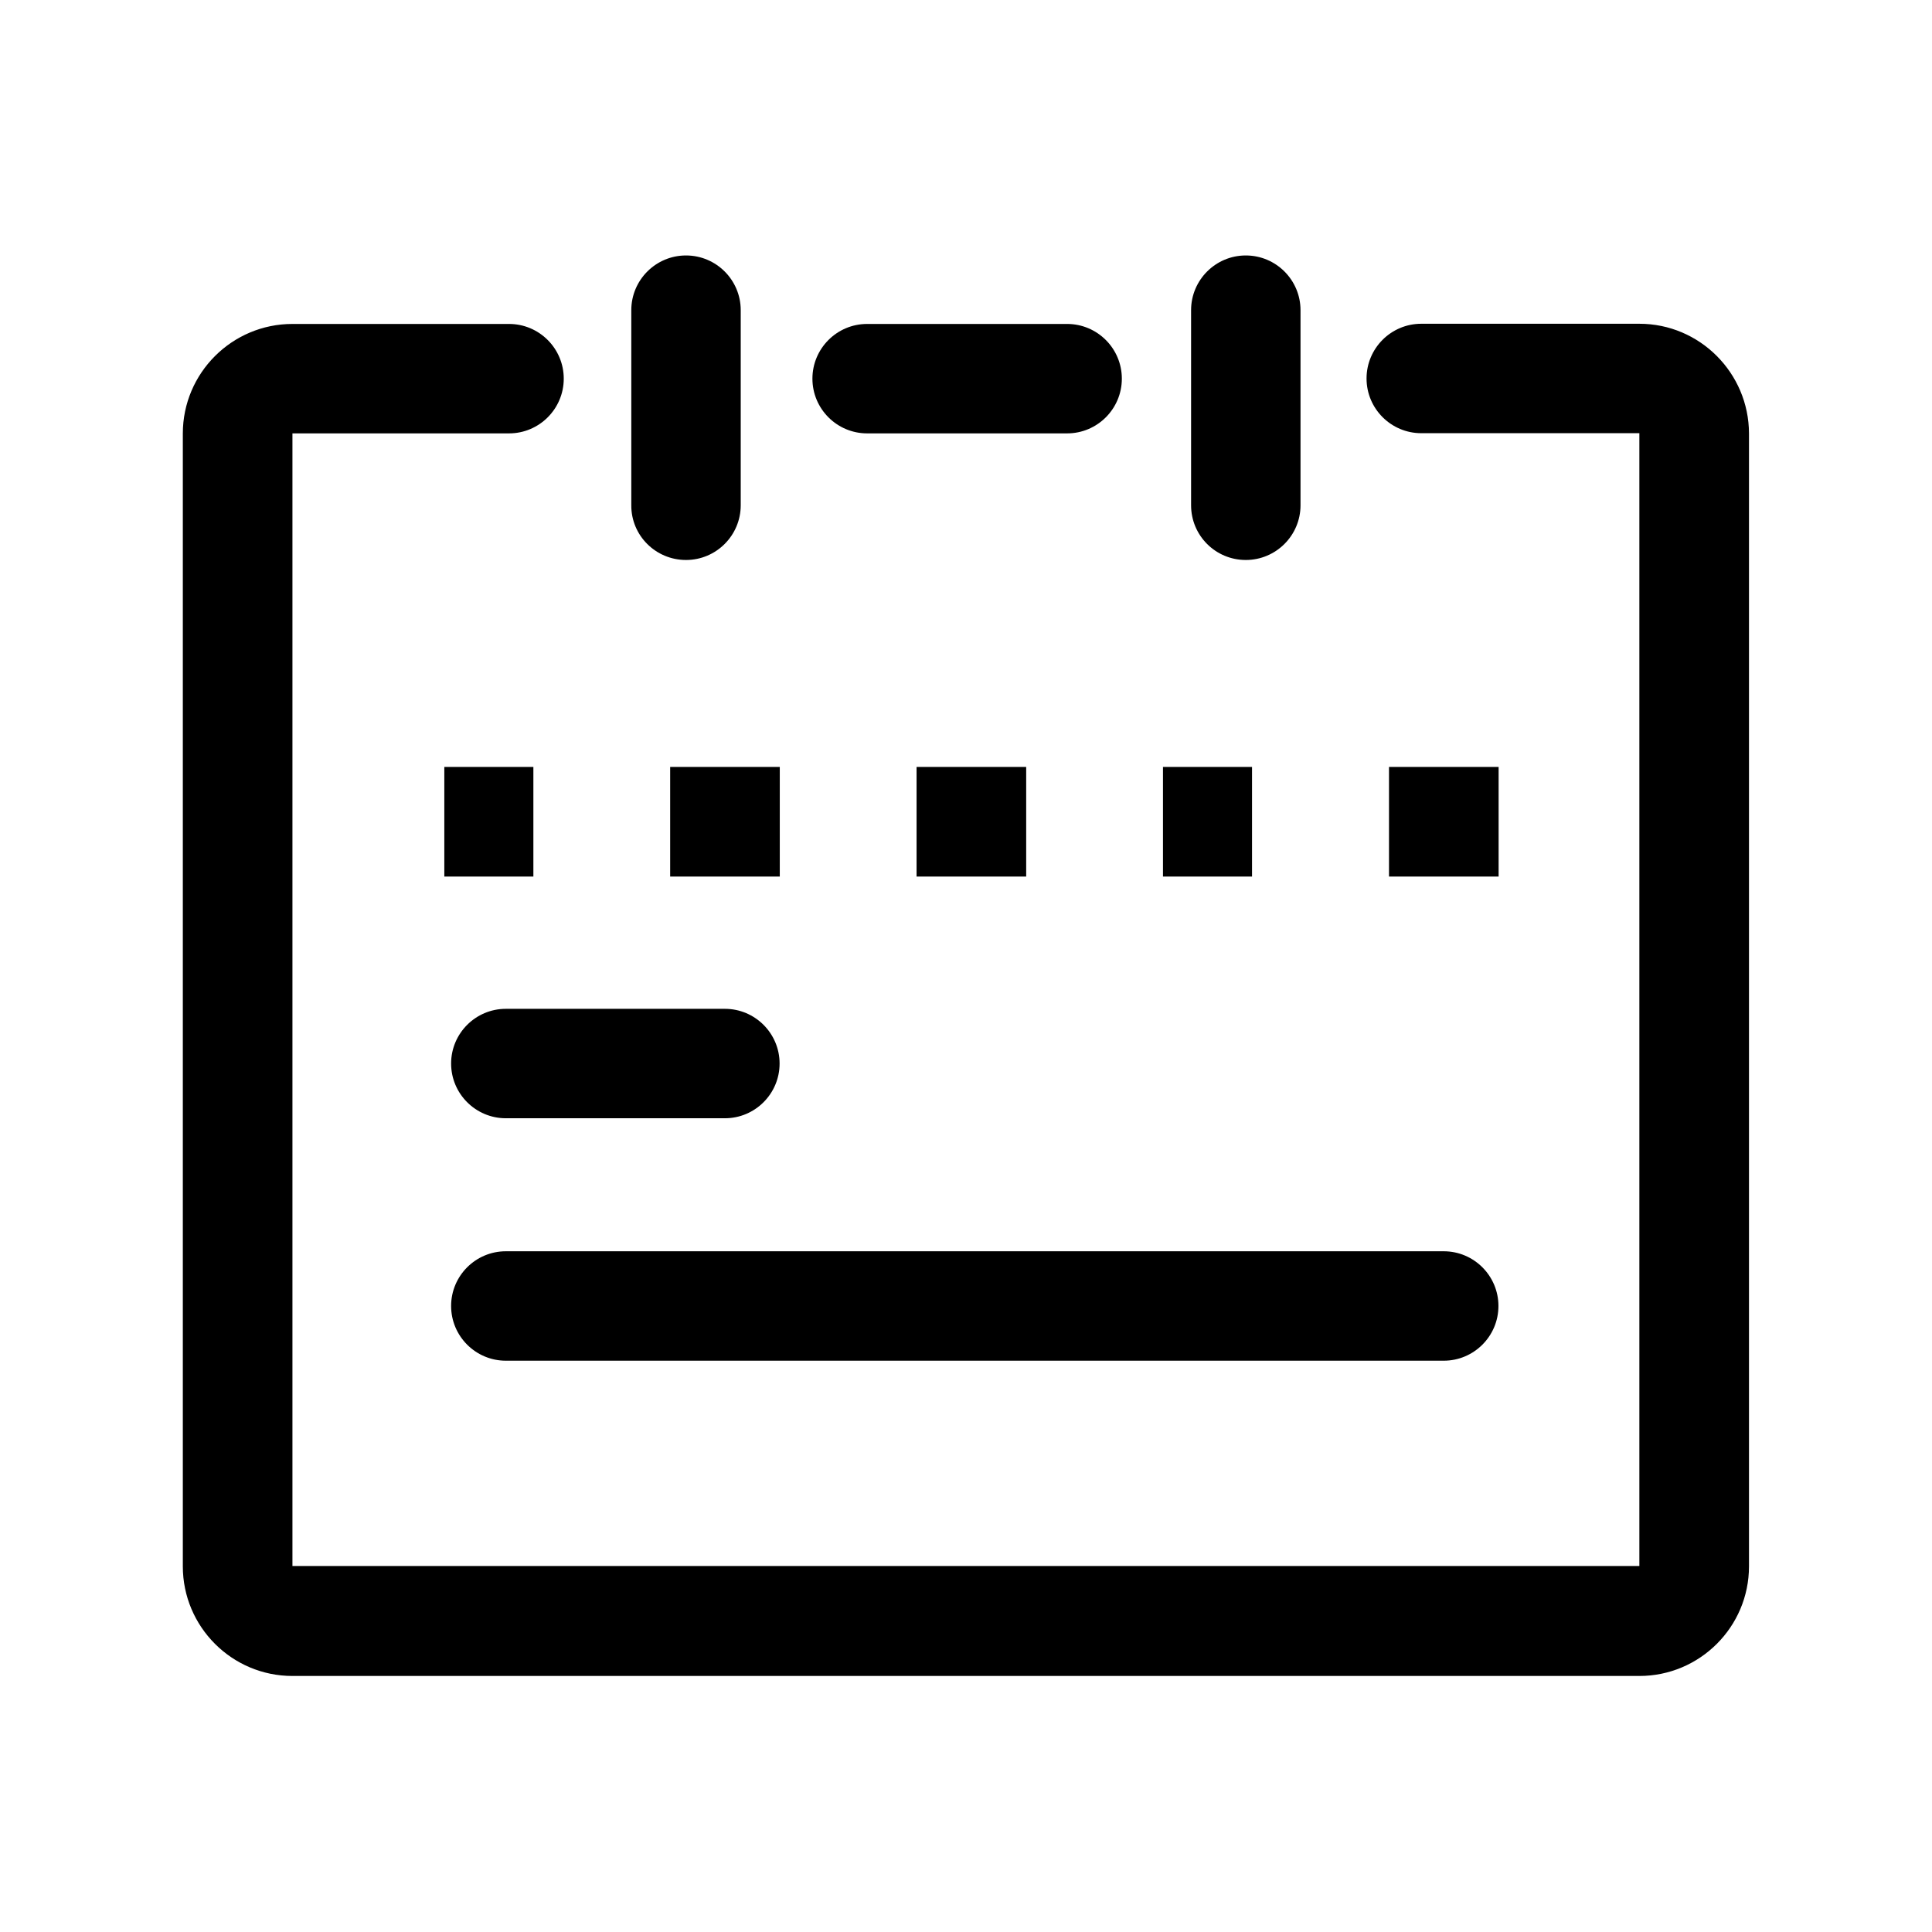 <?xml version="1.0" standalone="no"?><!DOCTYPE svg PUBLIC "-//W3C//DTD SVG 1.1//EN" "http://www.w3.org/Graphics/SVG/1.1/DTD/svg11.dtd"><svg class="icon"  viewBox="0 0 1024 1024" version="1.1" xmlns="http://www.w3.org/2000/svg"><path  d="M459.6 229.7h106c16 0 29-13 29-29s-13-29-29-29h-106c-16 0-29 13-29 29s13 29 29 29zM235.5 406.5h47.2v58.1h-47.2zM485.8 406.5h58.1v58.1h-58.1zM616.4 406.5h47.2v58.1h-47.2zM736.2 406.5h58.1v58.1h-58.1z"  /><path  d="M868.9 171.6H753.3c-16 0-29 13-29 29s13 29 29 29h115.6V830H155V229.7h114.8c16 0 29-13 29-29s-13-29-29-29H155c-32 0-58.1 26-58.1 58.1v600.4c0 32 26 58.1 58.1 58.1h713.9c32 0 58.1-26 58.1-58.1V229.7c-0.1-32-26.1-58.1-58.1-58.1z"  /><path  d="M355.2 406.5h58.1v58.1h-58.1zM239.1 563.7c0 16 13 29 29 29h116.1c16 0 29-13 29-29s-13-29-29-29H268.1c-16 0-29 13-29 29zM239.1 692.2c0 16 13 29 29 29h497.1c16 0 29-13 29-29s-13-29-29-29H268.1c-16 0-29 13-29 29zM363.6 296.8c16 0 29-13 29-29V164.4c0-16-13-29-29-29s-29 13-29 29v103.4c-0.1 16 12.9 29 29 29zM660.3 296.8c16 0 29-13 29-29V164.4c0-16-13-29-29-29s-29 13-29 29v103.4c0 16 12.9 29 29 29z"  /></svg>